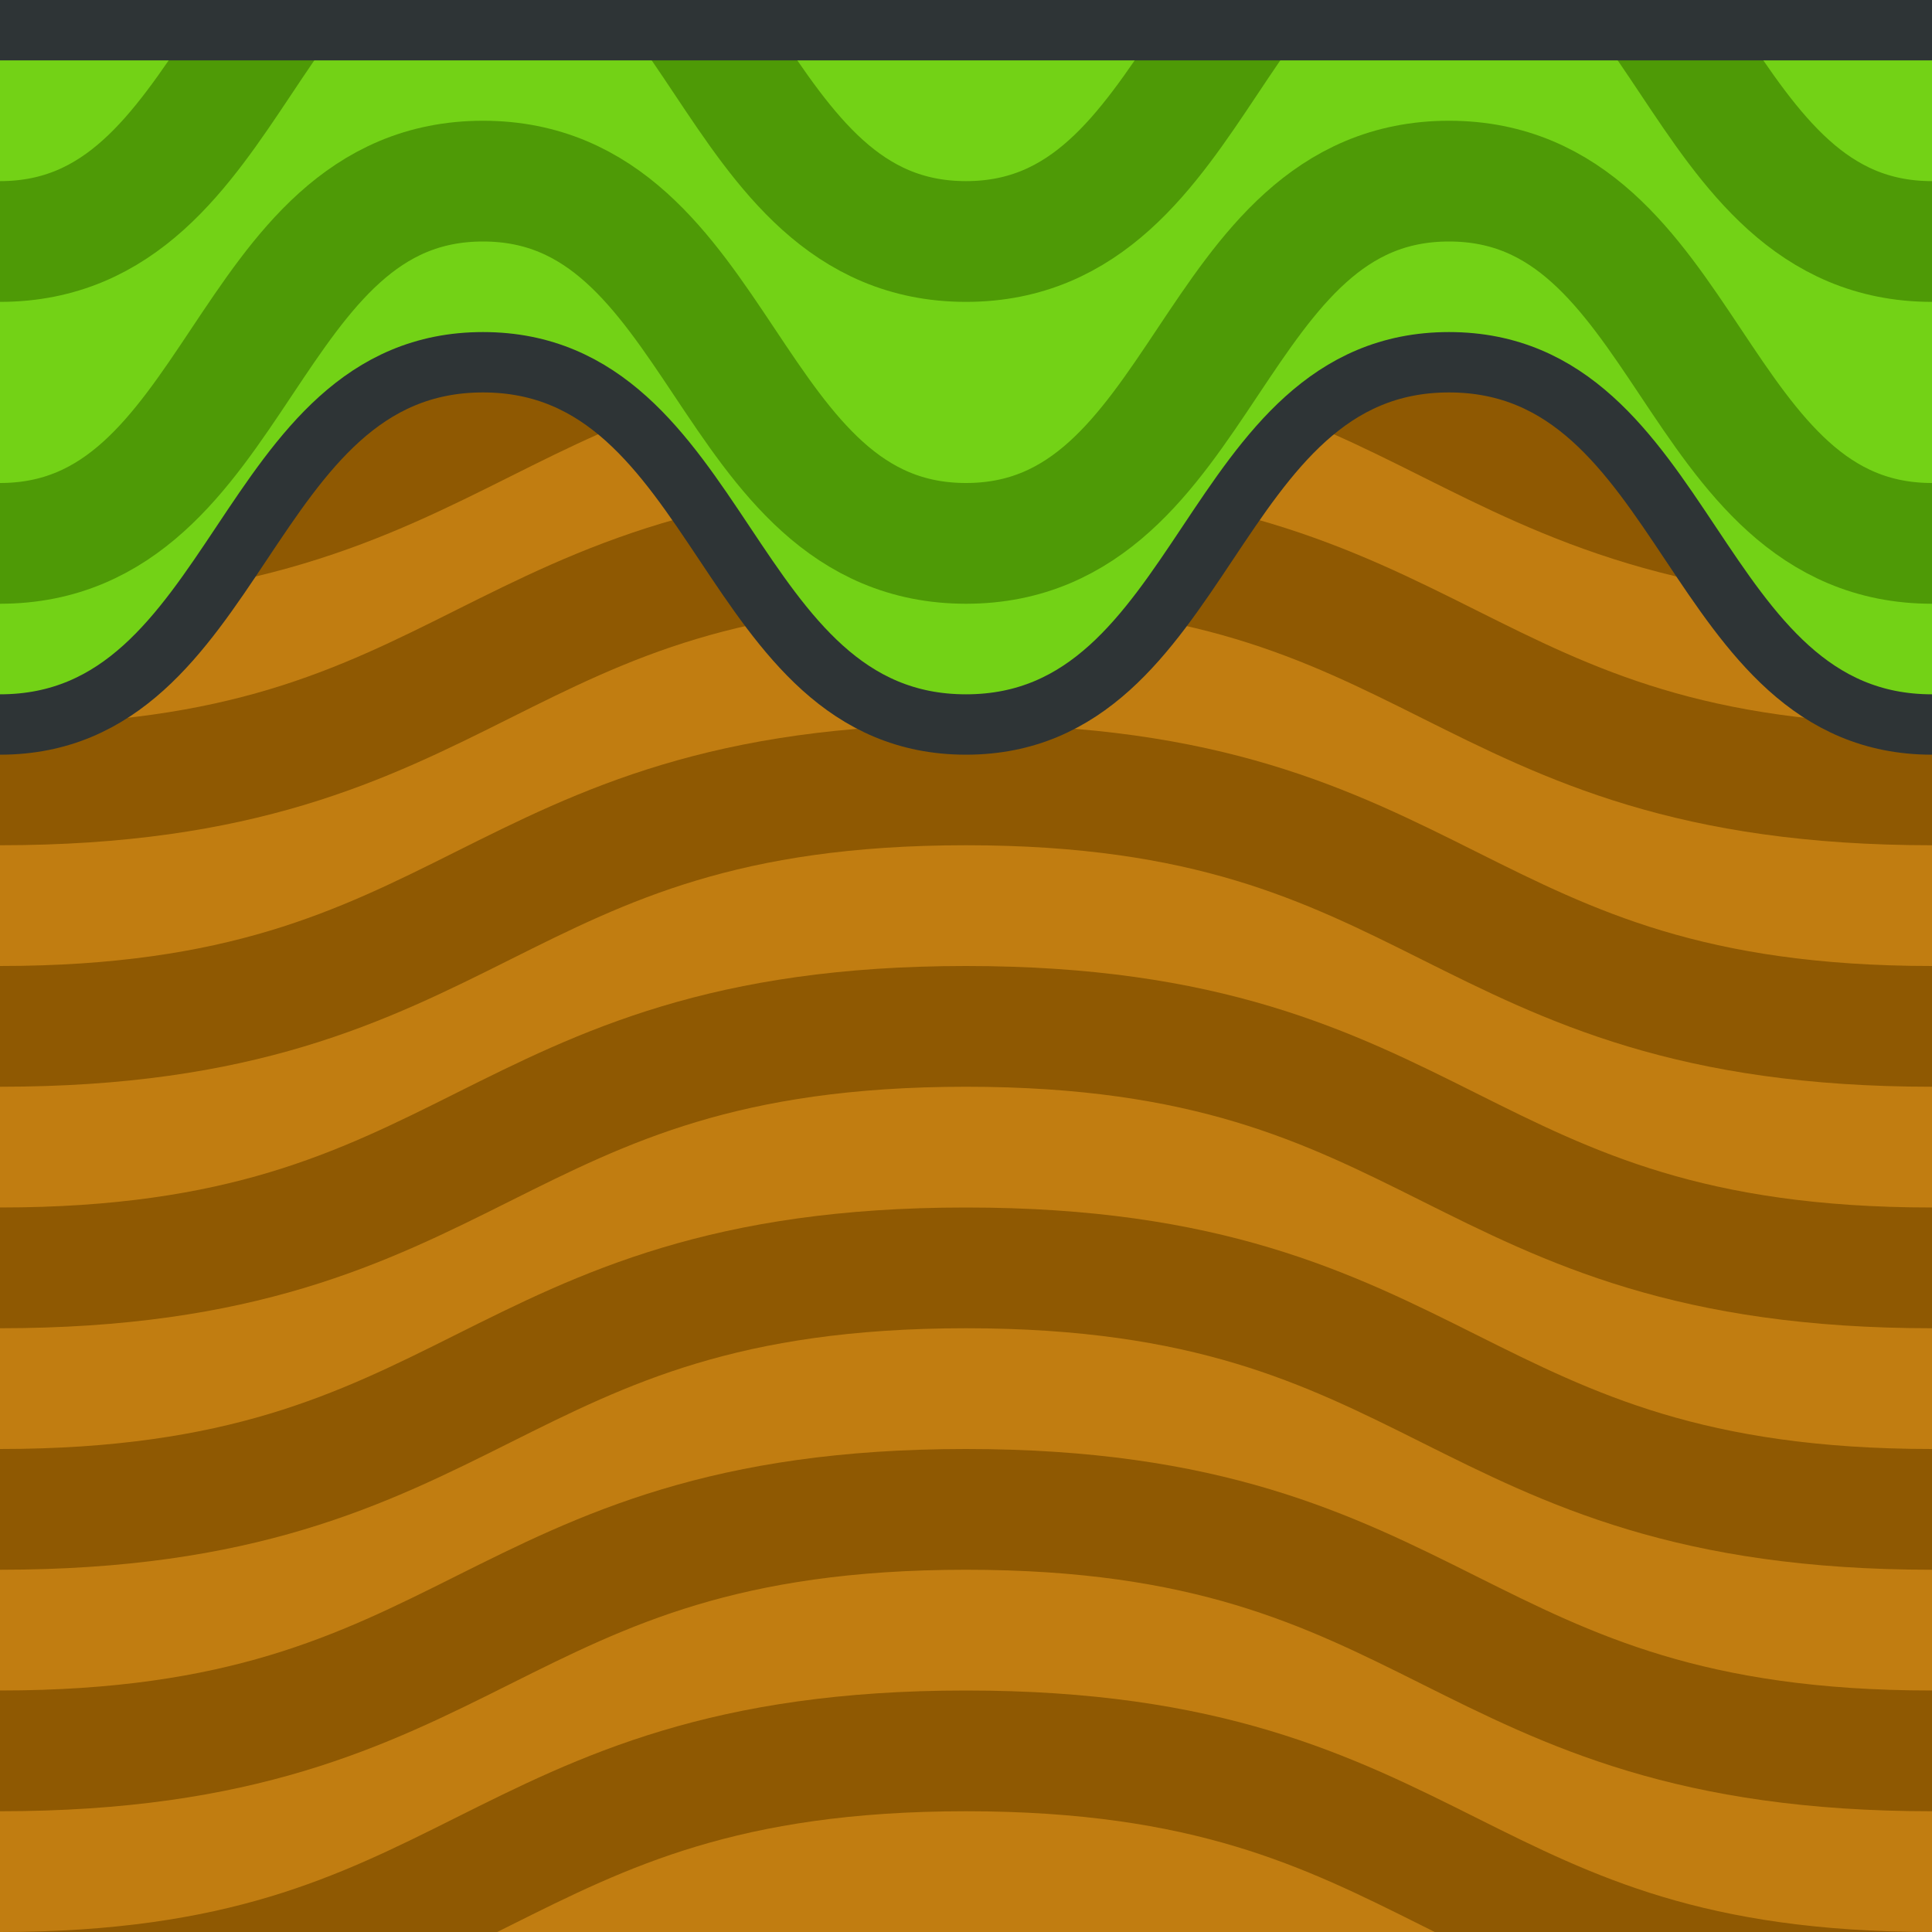 <?xml version="1.0" encoding="UTF-8" standalone="no"?>
<!-- Created with Inkscape (http://www.inkscape.org/) -->

<svg
   xmlns:dc="http://purl.org/dc/elements/1.1/"
   xmlns:cc="http://creativecommons.org/ns#"
   xmlns:rdf="http://www.w3.org/1999/02/22-rdf-syntax-ns#"
   xmlns:svg="http://www.w3.org/2000/svg"
   xmlns="http://www.w3.org/2000/svg"
   xmlns:sodipodi="http://sodipodi.sourceforge.net/DTD/sodipodi-0.dtd"
   xmlns:inkscape="http://www.inkscape.org/namespaces/inkscape"
   width="64px"
   height="64px"
   id="svg2985"
   version="1.1"
   inkscape:version="0.48.3.1 r9886"
   sodipodi:docname="gt.svg"
   inkscape:export-filename="/home/georg/Dokumente/Programming/Inkscape/game-contents/ground2.png"
   inkscape:export-xdpi="90"
   inkscape:export-ydpi="90">
  <defs
     id="defs2987" />
  <sodipodi:namedview
     id="base"
     pagecolor="#ffffff"
     bordercolor="#666666"
     borderopacity="1.0"
     inkscape:pageopacity="0.0"
     inkscape:pageshadow="2"
     inkscape:zoom="3.8890873"
     inkscape:cx="-15.624824"
     inkscape:cy="36.032428"
     inkscape:current-layer="layer1"
     showgrid="true"
     inkscape:document-units="px"
     inkscape:grid-bbox="true"
     inkscape:window-width="1024"
     inkscape:window-height="551"
     inkscape:window-x="0"
     inkscape:window-y="25"
     inkscape:window-maximized="1">
    <inkscape:grid
       type="xygrid"
       id="grid2993"
       empspacing="2"
       visible="true"
       enabled="true"
       snapvisiblegridlinesonly="true" />
  </sodipodi:namedview>
  <g
     id="layer1"
     inkscape:label="Layer 1"
     inkscape:groupmode="layer">
    <rect
       style="fill:#c17d11;fill-rule:evenodd;stroke:none;stroke-width:1px;stroke-linecap:butt;stroke-linejoin:miter;stroke-opacity:1"
       id="rect2995"
       width="64"
       height="64"
       x="0"
       y="0" />
    <path
       style="fill:none;stroke:#8f5902;stroke-width:4;stroke-linecap:butt;stroke-linejoin:miter;stroke-miterlimit:4;stroke-opacity:1;stroke-dasharray:none"
       d="m 0,18 c 16,0 16,-8 32,-8 16,0 16,8 32,8"
       id="path3844-9-1"
       inkscape:connector-curvature="0"
       sodipodi:nodetypes="ccc" />
    <path
       style="fill:none;stroke:#8f5902;stroke-width:4;stroke-linecap:butt;stroke-linejoin:miter;stroke-miterlimit:4;stroke-opacity:1;stroke-dasharray:none"
       d="m 0,26 c 16,0 16,-8 32,-8 16,0 16,8 32,8"
       id="path3844-9-8"
       inkscape:connector-curvature="0"
       sodipodi:nodetypes="ccc" />
    <path
       style="fill:none;stroke:#8f5902;stroke-width:4;stroke-linecap:butt;stroke-linejoin:miter;stroke-miterlimit:4;stroke-opacity:1;stroke-dasharray:none"
       d="m 0,34 c 16,0 16,-8 32,-8 16,0 16,8 32,8"
       id="path3844-9"
       inkscape:connector-curvature="0"
       sodipodi:nodetypes="ccc" />
    <path
       style="fill:#73d216;stroke:none;stroke-width:1px;stroke-linecap:butt;stroke-linejoin:miter;stroke-opacity:1"
       d="M 64,24 64,0 0,0 0,24 0,24 c 8,0 8,-12 16,-12 8,0 8,12 16,12 8,0 8,-12 16,-12 8,0 8,12 16,12 z"
       id="path2999"
       inkscape:connector-curvature="0"
       sodipodi:nodetypes="cccccccccc" />
    <path
       style="fill:none;stroke:#2e3436;stroke-width:2;stroke-linecap:butt;stroke-linejoin:miter;stroke-opacity:1;stroke-miterlimit:4;stroke-dasharray:none"
       d="m 0,24 c 8,0 8,-12 16,-12 8,0 8,12 16,12 8,0 8,-12 16,-12 8,0 8,12 16,12"
       id="path2997"
       inkscape:connector-curvature="0"
       sodipodi:nodetypes="ccccc" />
    <path
       style="fill:none;stroke:#4e9a06;stroke-width:4;stroke-linecap:butt;stroke-linejoin:miter;stroke-opacity:1;stroke-miterlimit:4;stroke-dasharray:none"
       d="M 0,18 C 8,18 8,6 16,6 c 8,0 8,12 16,12 8,0 8,-12 16,-12 8,0 8,12 16,12"
       id="path2997-2"
       inkscape:connector-curvature="0"
       sodipodi:nodetypes="ccccc" />
    <path
       style="fill:none;stroke:#4e9a06;stroke-width:4;stroke-linecap:butt;stroke-linejoin:miter;stroke-miterlimit:4;stroke-opacity:1;stroke-dasharray:none"
       d="M 0,8 C 8,8 8,-4 16,-4 24,-4 24,8 32,8 40,8 40,-4 48,-4 56,-4 56,8 64,8"
       id="path2997-2-5"
       inkscape:connector-curvature="0"
       sodipodi:nodetypes="ccccc" />
    <path
       style="fill:none;stroke:#8f5902;stroke-width:4;stroke-linecap:butt;stroke-linejoin:miter;stroke-miterlimit:4;stroke-opacity:1;stroke-dasharray:none"
       d="m 0,42 c 16,0 16,-8 32,-8 16,0 16,8 32,8"
       id="path3844"
       inkscape:connector-curvature="0"
       sodipodi:nodetypes="ccc" />
    <path
       style="fill:none;stroke:#8f5902;stroke-width:4;stroke-linecap:butt;stroke-linejoin:miter;stroke-miterlimit:4;stroke-opacity:1;stroke-dasharray:none"
       d="m 0,50 c 16,0 16,-8 32,-8 16,0 16,8 32,8"
       id="path3844-4"
       inkscape:connector-curvature="0"
       sodipodi:nodetypes="ccc" />
    <path
       style="fill:none;stroke:#8f5902;stroke-width:4;stroke-linecap:butt;stroke-linejoin:miter;stroke-miterlimit:4;stroke-opacity:1;stroke-dasharray:none"
       d="m 0,58 c 16,0 16,-8 32,-8 16,0 16,8 32,8"
       id="path3844-3"
       inkscape:connector-curvature="0"
       sodipodi:nodetypes="ccc" />
    <path
       style="fill:none;stroke:#8f5902;stroke-width:4;stroke-linecap:butt;stroke-linejoin:miter;stroke-miterlimit:4;stroke-opacity:1;stroke-dasharray:none"
       d="m 0,66 c 16,0 16,-8 32,-8 16,0 16,8 32,8"
       id="path3844-30"
       inkscape:connector-curvature="0"
       sodipodi:nodetypes="ccc" />
    <path
       style="fill:none;stroke:#2e3436;stroke-width:4;stroke-linecap:butt;stroke-linejoin:miter;stroke-opacity:1;stroke-miterlimit:4;stroke-dasharray:none"
       d="M 0,0 64,0"
       id="path3896"
       inkscape:connector-curvature="0" />
  </g>
</svg>
